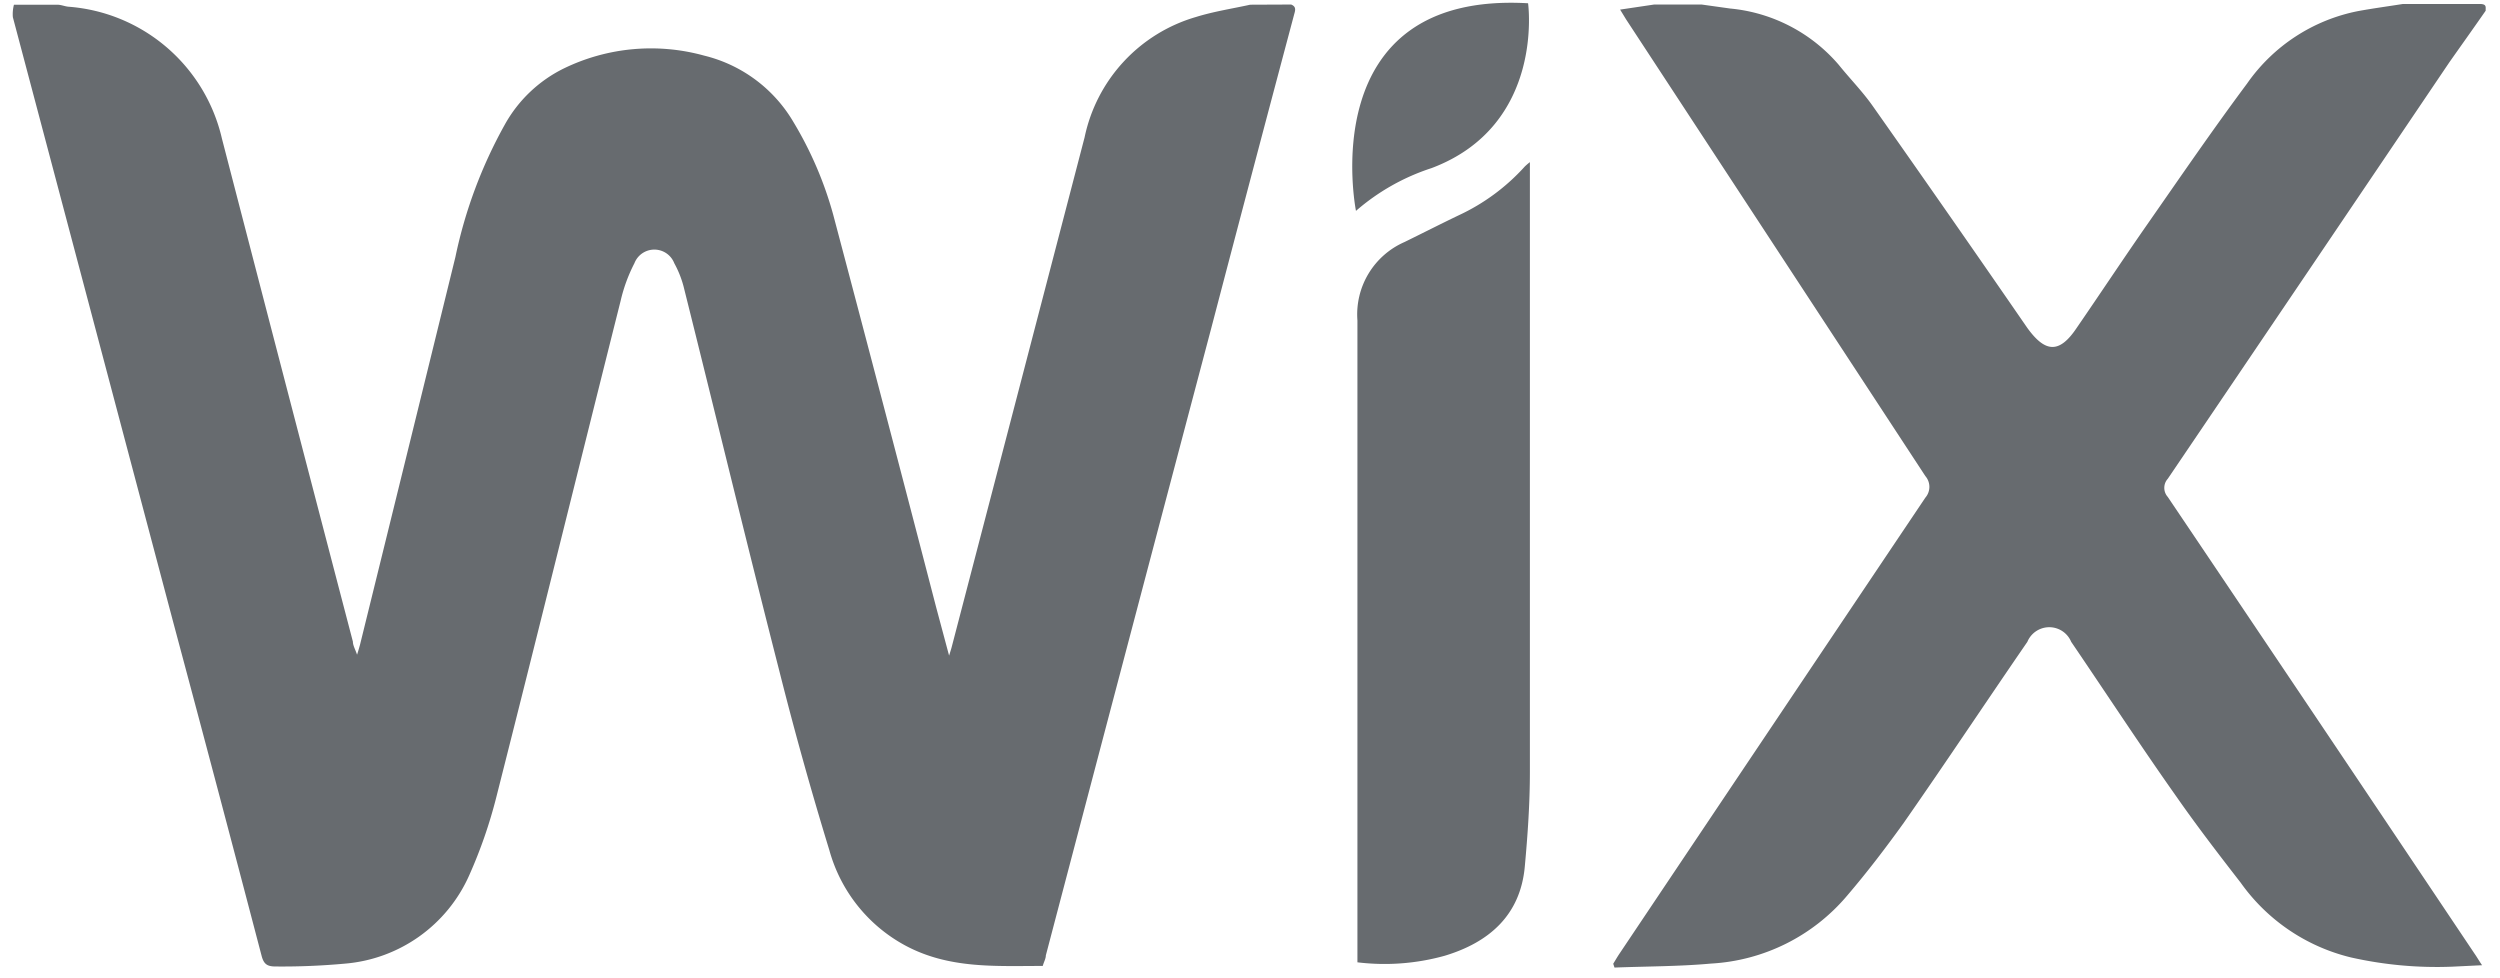 <svg width="138" height="54" viewBox="0 0 138 54" fill="none" xmlns="http://www.w3.org/2000/svg"><path d="M71.27.25c.33.13.21.37.15.61a4116.744 4116.744 0 0 0-4.56 17.26 22095.49 22095.49 0 0 0-9.13 34.62c0 .18-.11.36-.17.58-2.61 0-5.19.17-7.61-1.14a8.56 8.56 0 0 1-4.17-5.25c-1-3.26-1.917-6.543-2.75-9.85-1.79-7-3.5-14.08-5.26-21.12-.117-.5-.303-.98-.55-1.43a1.18 1.18 0 0 0-2.2 0 8.86 8.86 0 0 0-.76 2.07c-2.29 9.11-4.54 18.24-6.85 27.35a26.503 26.503 0 0 1-1.52 4.39 8.25 8.25 0 0 1-6.82 4.85 38.085 38.085 0 0 1-3.86.16c-.46 0-.65-.13-.77-.59A3408.598 3408.598 0 0 0 9.55 34.3C6.603 23.18 3.657 12.063.71.95A2.06 2.06 0 0 1 .77.26h2.39c.21 0 .41.09.61.11a9.42 9.42 0 0 1 8.48 7.28c2.4 9.26 4.81 18.517 7.23 27.77 0 .21.13.42.23.72.08-.25.12-.4.16-.54 1.76-7.14 3.517-14.28 5.27-21.42a25.798 25.798 0 0 1 2.73-7.31 7.52 7.52 0 0 1 3.25-3.09 11 11 0 0 1 7.75-.71 7.88 7.88 0 0 1 4.93 3.67 20.36 20.36 0 0 1 2.19 5.1c1.913 7.22 3.807 14.44 5.68 21.66l.72 2.69c.08-.25.11-.35.14-.46 2.447-9.38 4.893-18.763 7.34-28.15A8.79 8.79 0 0 1 66.01.94c1-.31 2-.46 3-.68l2.26-.01zm65.94.34c-.66.95-1.33 1.89-2 2.84-5.18 7.673-10.363 15.34-15.55 23a.75.75 0 0 0 0 1c5.66 8.4 11.307 16.807 16.94 25.22.12.17.22.35.41.63l-1.64.08a21.53 21.53 0 0 1-5.6-.51 10.49 10.49 0 0 1-6.08-4.12c-1.21-1.56-2.41-3.12-3.54-4.74-2-2.83-3.88-5.71-5.82-8.56a1.31 1.31 0 0 0-2.42 0c-2.29 3.33-4.52 6.69-6.83 10-1 1.39-2 2.7-3.11 4a10.608 10.608 0 0 1-7.53 3.76c-1.76.16-3.55.15-5.32.22l-.07-.21c.11-.18.22-.37.34-.55 5.62-8.387 11.25-16.78 16.89-25.18a.909.909 0 0 0 0-1.19L89.76 1.07l-.33-.54 1.88-.28h2.62l1.57.22a9 9 0 0 1 6 3.11c.62.77 1.32 1.48 1.88 2.28 2.86 4.06 5.7 8.137 8.52 12.23 1 1.39 1.78 1.44 2.74 0 1.3-1.89 2.57-3.81 3.88-5.69 1.82-2.61 3.62-5.24 5.52-7.79a9.77 9.77 0 0 1 6.14-4c.82-.15 1.64-.26 2.46-.39h4.27c.37.01.29.18.3.37zM74.93 53.12V17.69a4.36 4.36 0 0 1 2.6-4.33c1-.49 2-1 3-1.48a11.34 11.34 0 0 0 3.64-2.69 3.58 3.58 0 0 1 .28-.24V42.6c0 1.74-.12 3.48-.28 5.22-.24 2.72-2 4.21-4.43 4.94a12.38 12.38 0 0 1-4.81.36zm-.08-41.48S72.41-.5 84.35.18c0 0 .94 6.74-5.33 9.1a12 12 0 0 0-4.17 2.36z" fill="#676B6F"/></svg>